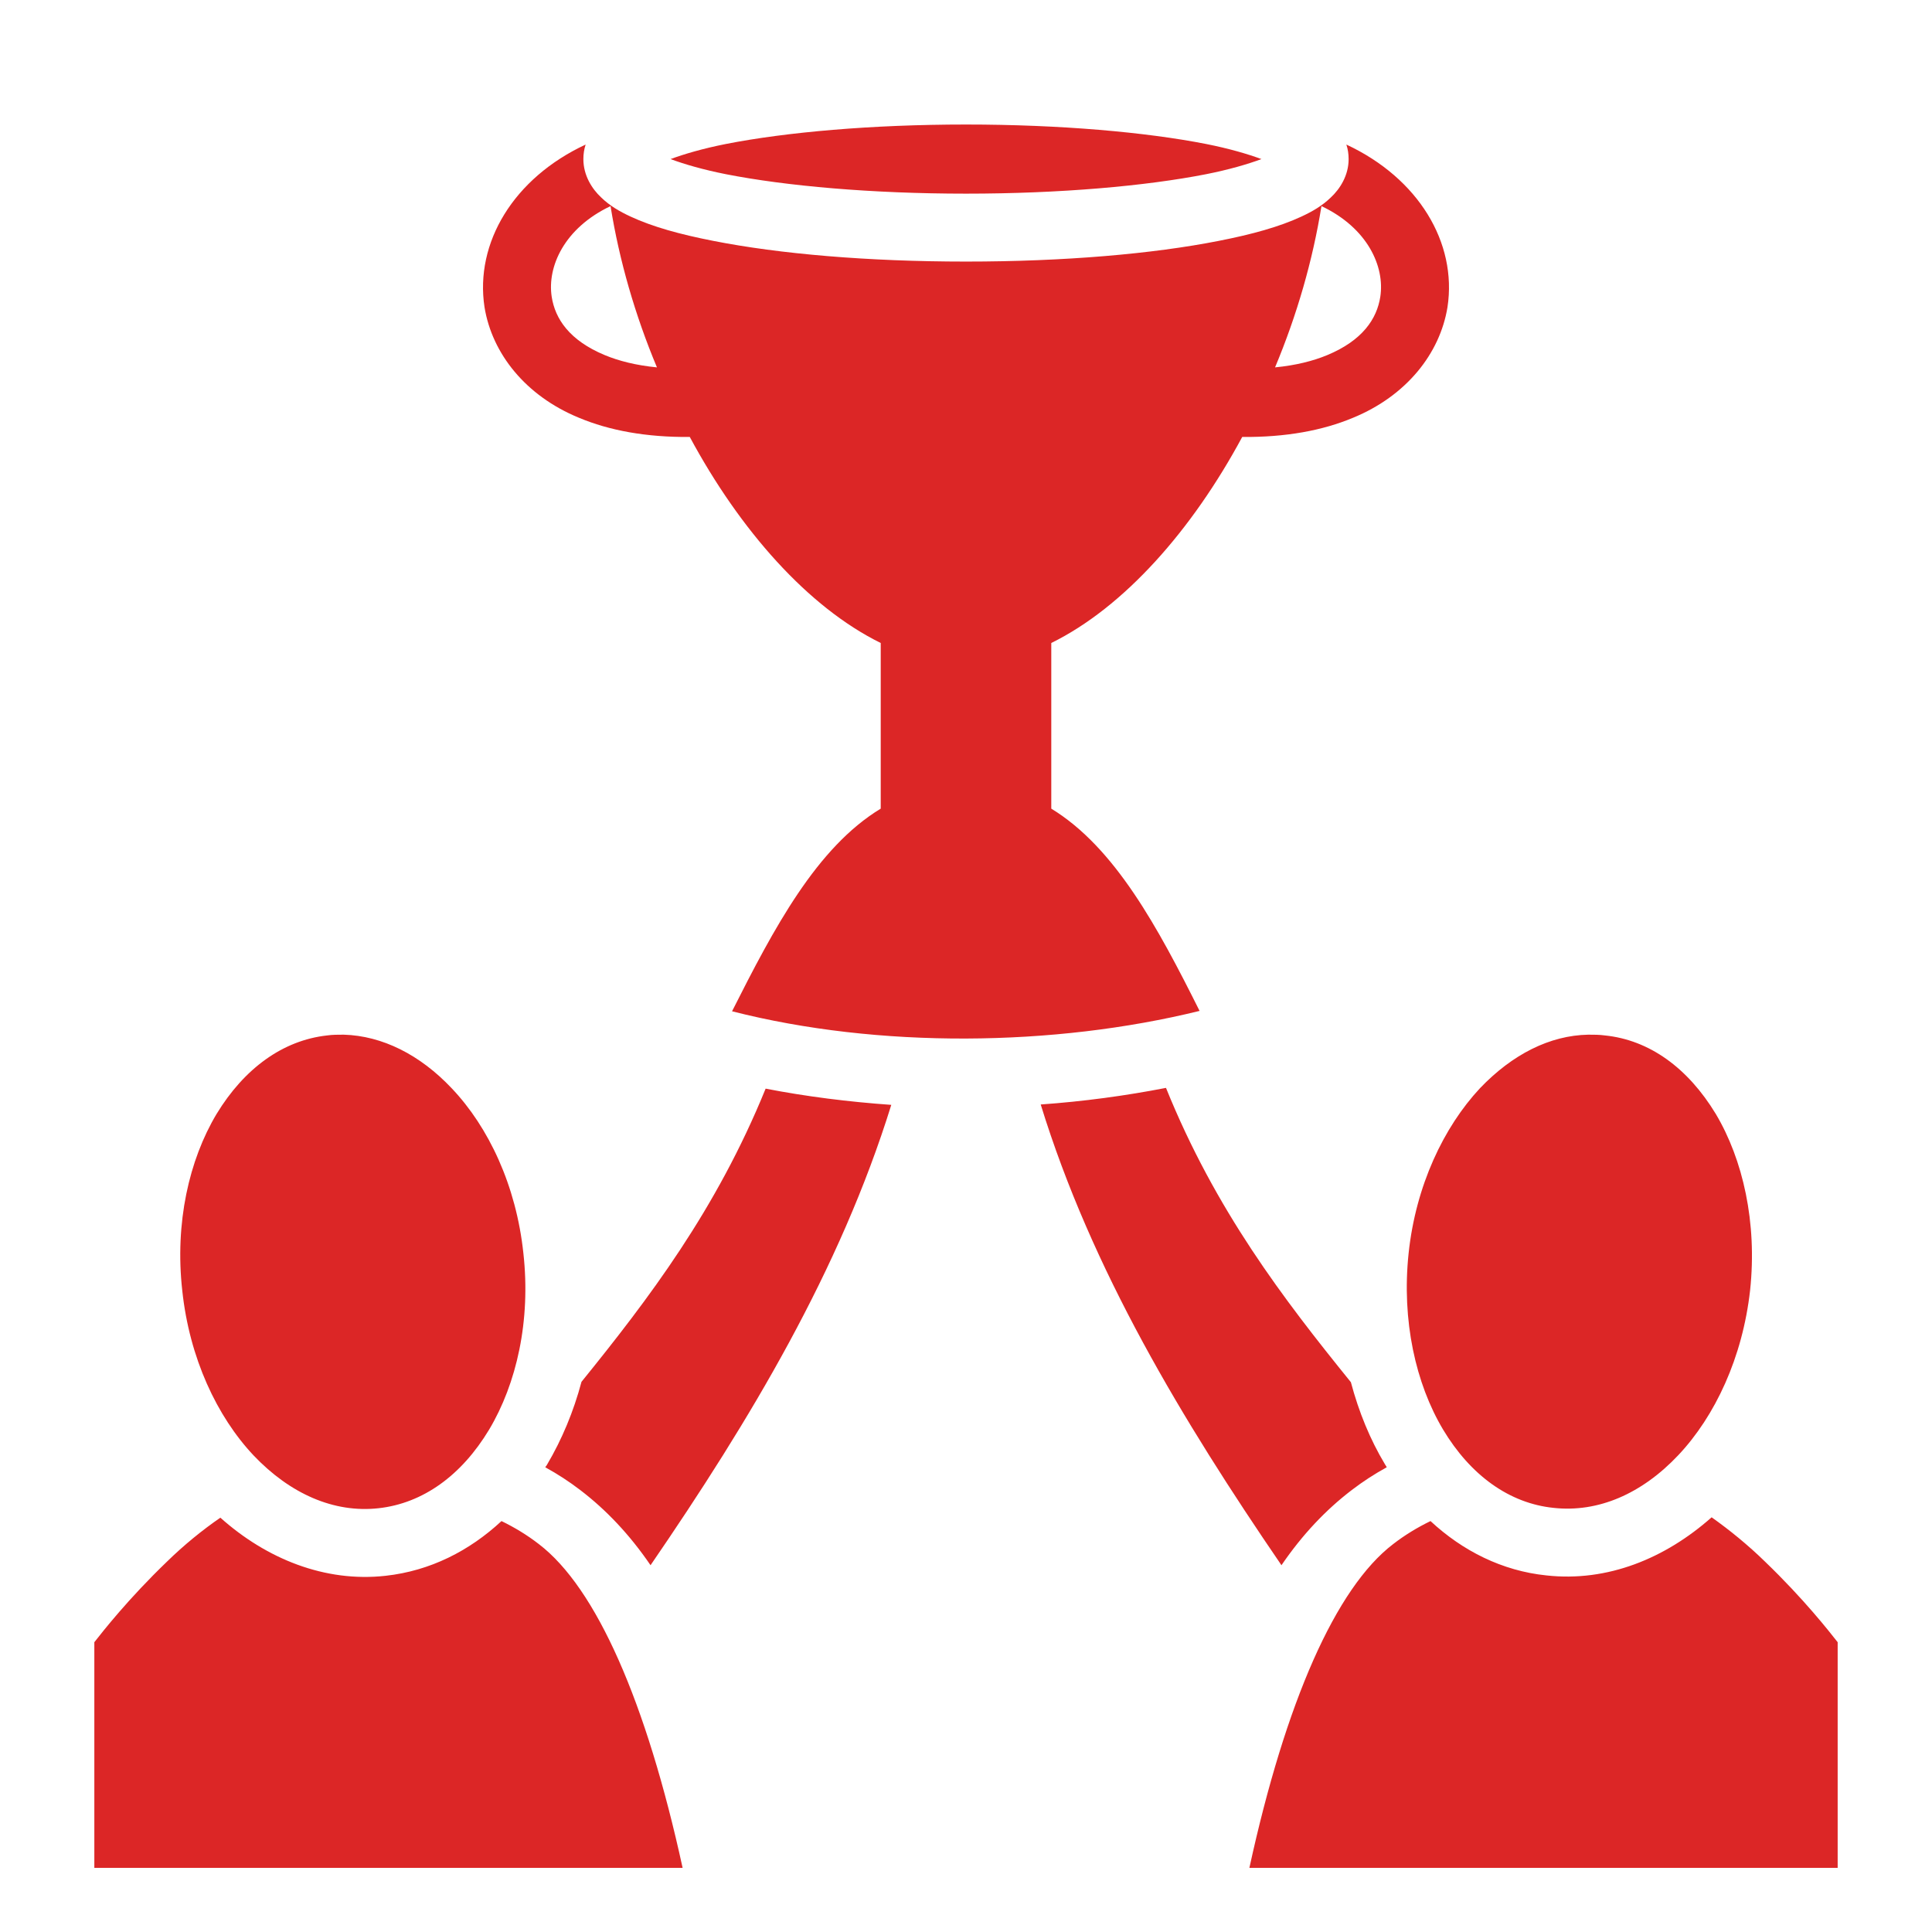 <svg xmlns="http://www.w3.org/2000/svg" width="128" height="128" viewBox="0 0 512 512"><path fill="#dc2626" d="M256 33c-25 0-47.7 2.03-63.6 5.15c-6.2 1.23-11 2.65-14.7 4.01c3.7 1.36 8.5 2.78 14.7 4.01c15.9 3.12 38.6 5.15 63.6 5.15s47.7-2.03 63.6-5.15c6.2-1.23 11-2.65 14.7-4.01c-3.7-1.36-8.5-2.78-14.7-4.01C303.7 35.03 281 33 256 33m-100.8 5.31c-19.1 8.9-29.4 26.02-26.8 43.08c2 12.32 10.9 23.51 25 29.31c8.1 3.4 17.9 5.2 29.4 5.1c13.3 24.7 31.3 45.1 50.6 54.6v43.9c-17 10.3-28.3 31.7-39.4 53.7c38.8 9.9 85.3 9.4 123.9-.1c-11-22-22.4-43.3-39.3-53.6v-43.9c19.3-9.5 37.3-29.9 50.6-54.6c11.5.1 21.3-1.7 29.4-5.1c14.1-5.8 23-16.99 25-29.31c2.6-17.06-7.7-34.18-26.8-43.08c.4 1.2.6 2.48.6 3.85c0 4.35-2.3 7.91-4.7 10.15c-2.3 2.24-4.9 3.73-7.8 5.08c-5.8 2.7-13.1 4.72-21.9 6.44c-17.5 3.46-41 5.49-67 5.49s-49.5-2.03-67-5.49c-8.8-1.72-16.1-3.74-21.9-6.44c-2.9-1.35-5.5-2.84-7.8-5.08c-2.4-2.24-4.7-5.8-4.7-10.15c0-1.37.2-2.65.6-3.85m6.6 16.31c2.3 14.34 6.5 28.91 12.3 42.74c-5.6-.55-10.1-1.71-13.8-3.24c-9.4-3.9-13.2-9.63-14.1-15.51c-1.2-7.93 3.3-18.15 15.6-23.99m188.4 0c12.3 5.84 16.8 16.06 15.6 23.99c-.9 5.88-4.7 11.61-14.1 15.51c-3.7 1.53-8.2 2.69-13.8 3.24c5.8-13.83 10-28.4 12.3-42.74m70.7 219.58c-10.2.2-20.1 5.2-28.7 14.2c-9.6 10.3-17 25.8-18.9 43.7s1.9 34.6 9.1 46.7c7.3 12.2 17.6 19.6 29.3 20.8c11.8 1.3 23.4-3.7 33.1-14s17-25.8 19-43.7c1.9-17.9-1.9-34.6-9.1-46.7c-7.4-12.2-17.6-19.6-29.4-20.8c-1.5-.2-2.9-.2-4.4-.2m-329.8 0c-1.5 0-3 0-4.4.2c-11.8 1.3-22 8.8-29.3 20.8c-7.3 12.2-11.1 28.9-9.1 46.8c1.9 17.9 9.2 33.4 18.9 43.7c9.7 10.2 21.3 15.3 33.1 14s22-8.7 29.3-20.8c7.3-12.2 11.1-28.9 9.1-46.8c-1.9-17.9-9.2-33.4-19-43.7c-8.4-8.9-18.4-13.9-28.6-14.2M309 288.3c-10.8 2.1-21.9 3.6-33.2 4.4c13.5 43.8 37.4 83.5 63.8 122.1c5.6-8.2 11.8-14.7 18.6-19.9c3-2.3 6.1-4.3 9.2-6l.1-.1c-.2-.3-.3-.5-.5-.8c-3.9-6.5-6.9-13.8-9-21.7c-17.9-22.1-35.9-45.6-49-78m-106.1.2c-13.1 32.2-31 55.7-48.8 77.7c-2.1 7.9-5.2 15.3-9.1 21.9c-.1.2-.3.5-.5.7l.1.1c3.1 1.7 6.2 3.7 9.2 6c6.8 5.2 13 11.7 18.6 19.9c26.4-38.5 50.2-78.2 63.8-122c-11.3-.8-22.5-2.2-33.3-4.3m250.7 113.6c-12.3 10.9-27.6 17.2-43.8 15.4c-11.7-1.2-22.2-6.5-30.7-14.4c-3.5 1.7-6.8 3.7-9.9 6.1c-15.2 11.6-28.5 41.8-38.1 85.8H487v-59.8c-2.2-2.8-9-11.5-19.3-21.4c-4.4-4.3-9.3-8.3-14.1-11.7m-395.2.1c-4.8 3.3-9.7 7.3-14.1 11.6c-10.3 9.9-17.1 18.6-19.3 21.4V495h155.9c-9.6-44-22.9-74.2-38.1-85.8c-3.1-2.4-6.4-4.4-9.9-6.1c-8.5 7.9-18.9 13.2-30.7 14.5c-16.1 1.8-31.6-4.5-43.8-15.4"/></svg>